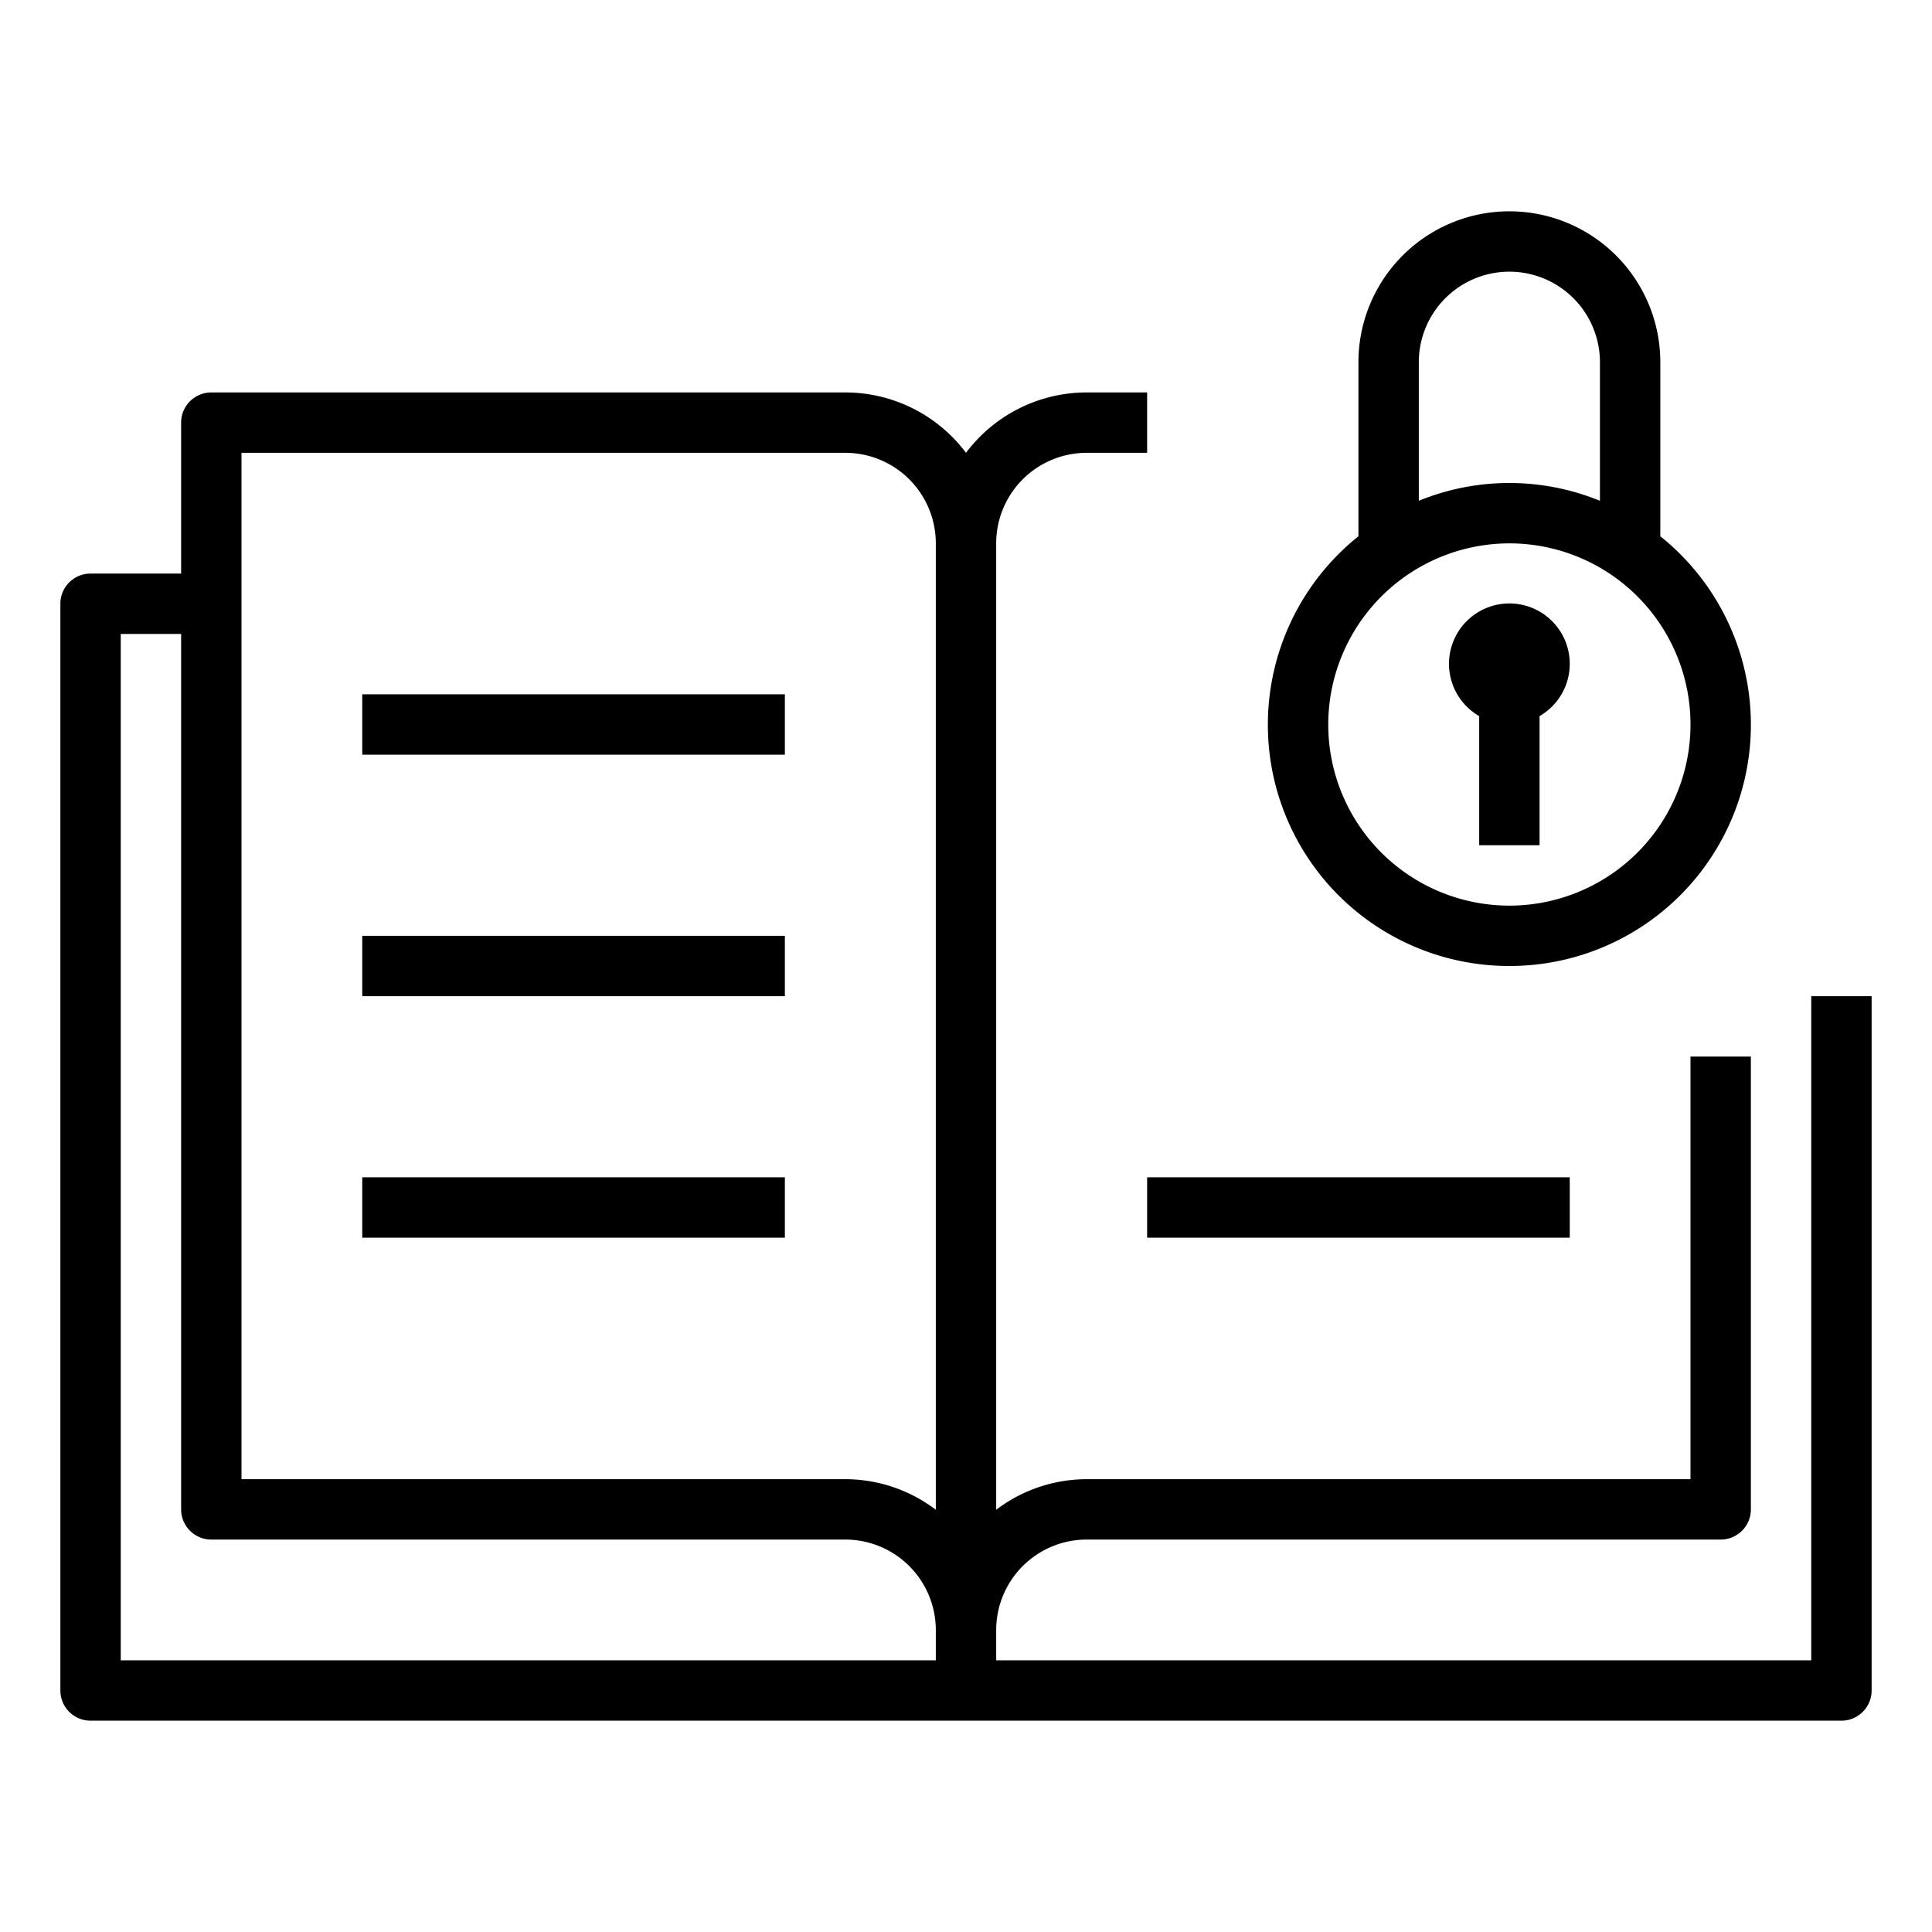 <svg xmlns="http://www.w3.org/2000/svg" viewBox="0 0 64 64" x="0px" y="0px"><title>Lock-Key-Password-Book</title><g><path d="M60,33V55H33V54a3,3,0,0,1,3-3H57a1,1,0,0,0,1-1V35H56V49H36a4.961,4.961,0,0,0-3,1.013V18a3,3,0,0,1,3-3h2V13H36a5,5,0,0,0-4,2,5,5,0,0,0-4-2H7a1,1,0,0,0-1,1v5H3a1,1,0,0,0-1,1V56a1,1,0,0,0,1,1H61a1,1,0,0,0,1-1V33ZM8,15H28a3,3,0,0,1,3,3V50.013A4.961,4.961,0,0,0,28,49H8ZM4,21H6V50a1,1,0,0,0,1,1H28a3,3,0,0,1,3,3v1H4Z"></path><rect x="12" y="23" width="14" height="2"></rect><rect x="12" y="31" width="14" height="2"></rect><rect x="12" y="39" width="14" height="2"></rect><rect x="38" y="39" width="14" height="2"></rect><path d="M50,32a7.993,7.993,0,0,0,5-14.235V12a5,5,0,1,0-10,0v5.765A7.993,7.993,0,0,0,50,32ZM47,12a3,3,0,0,1,6,0v4.589a7.935,7.935,0,0,0-6,0Zm3,6a6,6,0,1,1-6,6A6.006,6.006,0,0,1,50,18Z"></path><path d="M49,23.722V28h2V23.722a2,2,0,1,0-2,0Z"></path></g></svg>